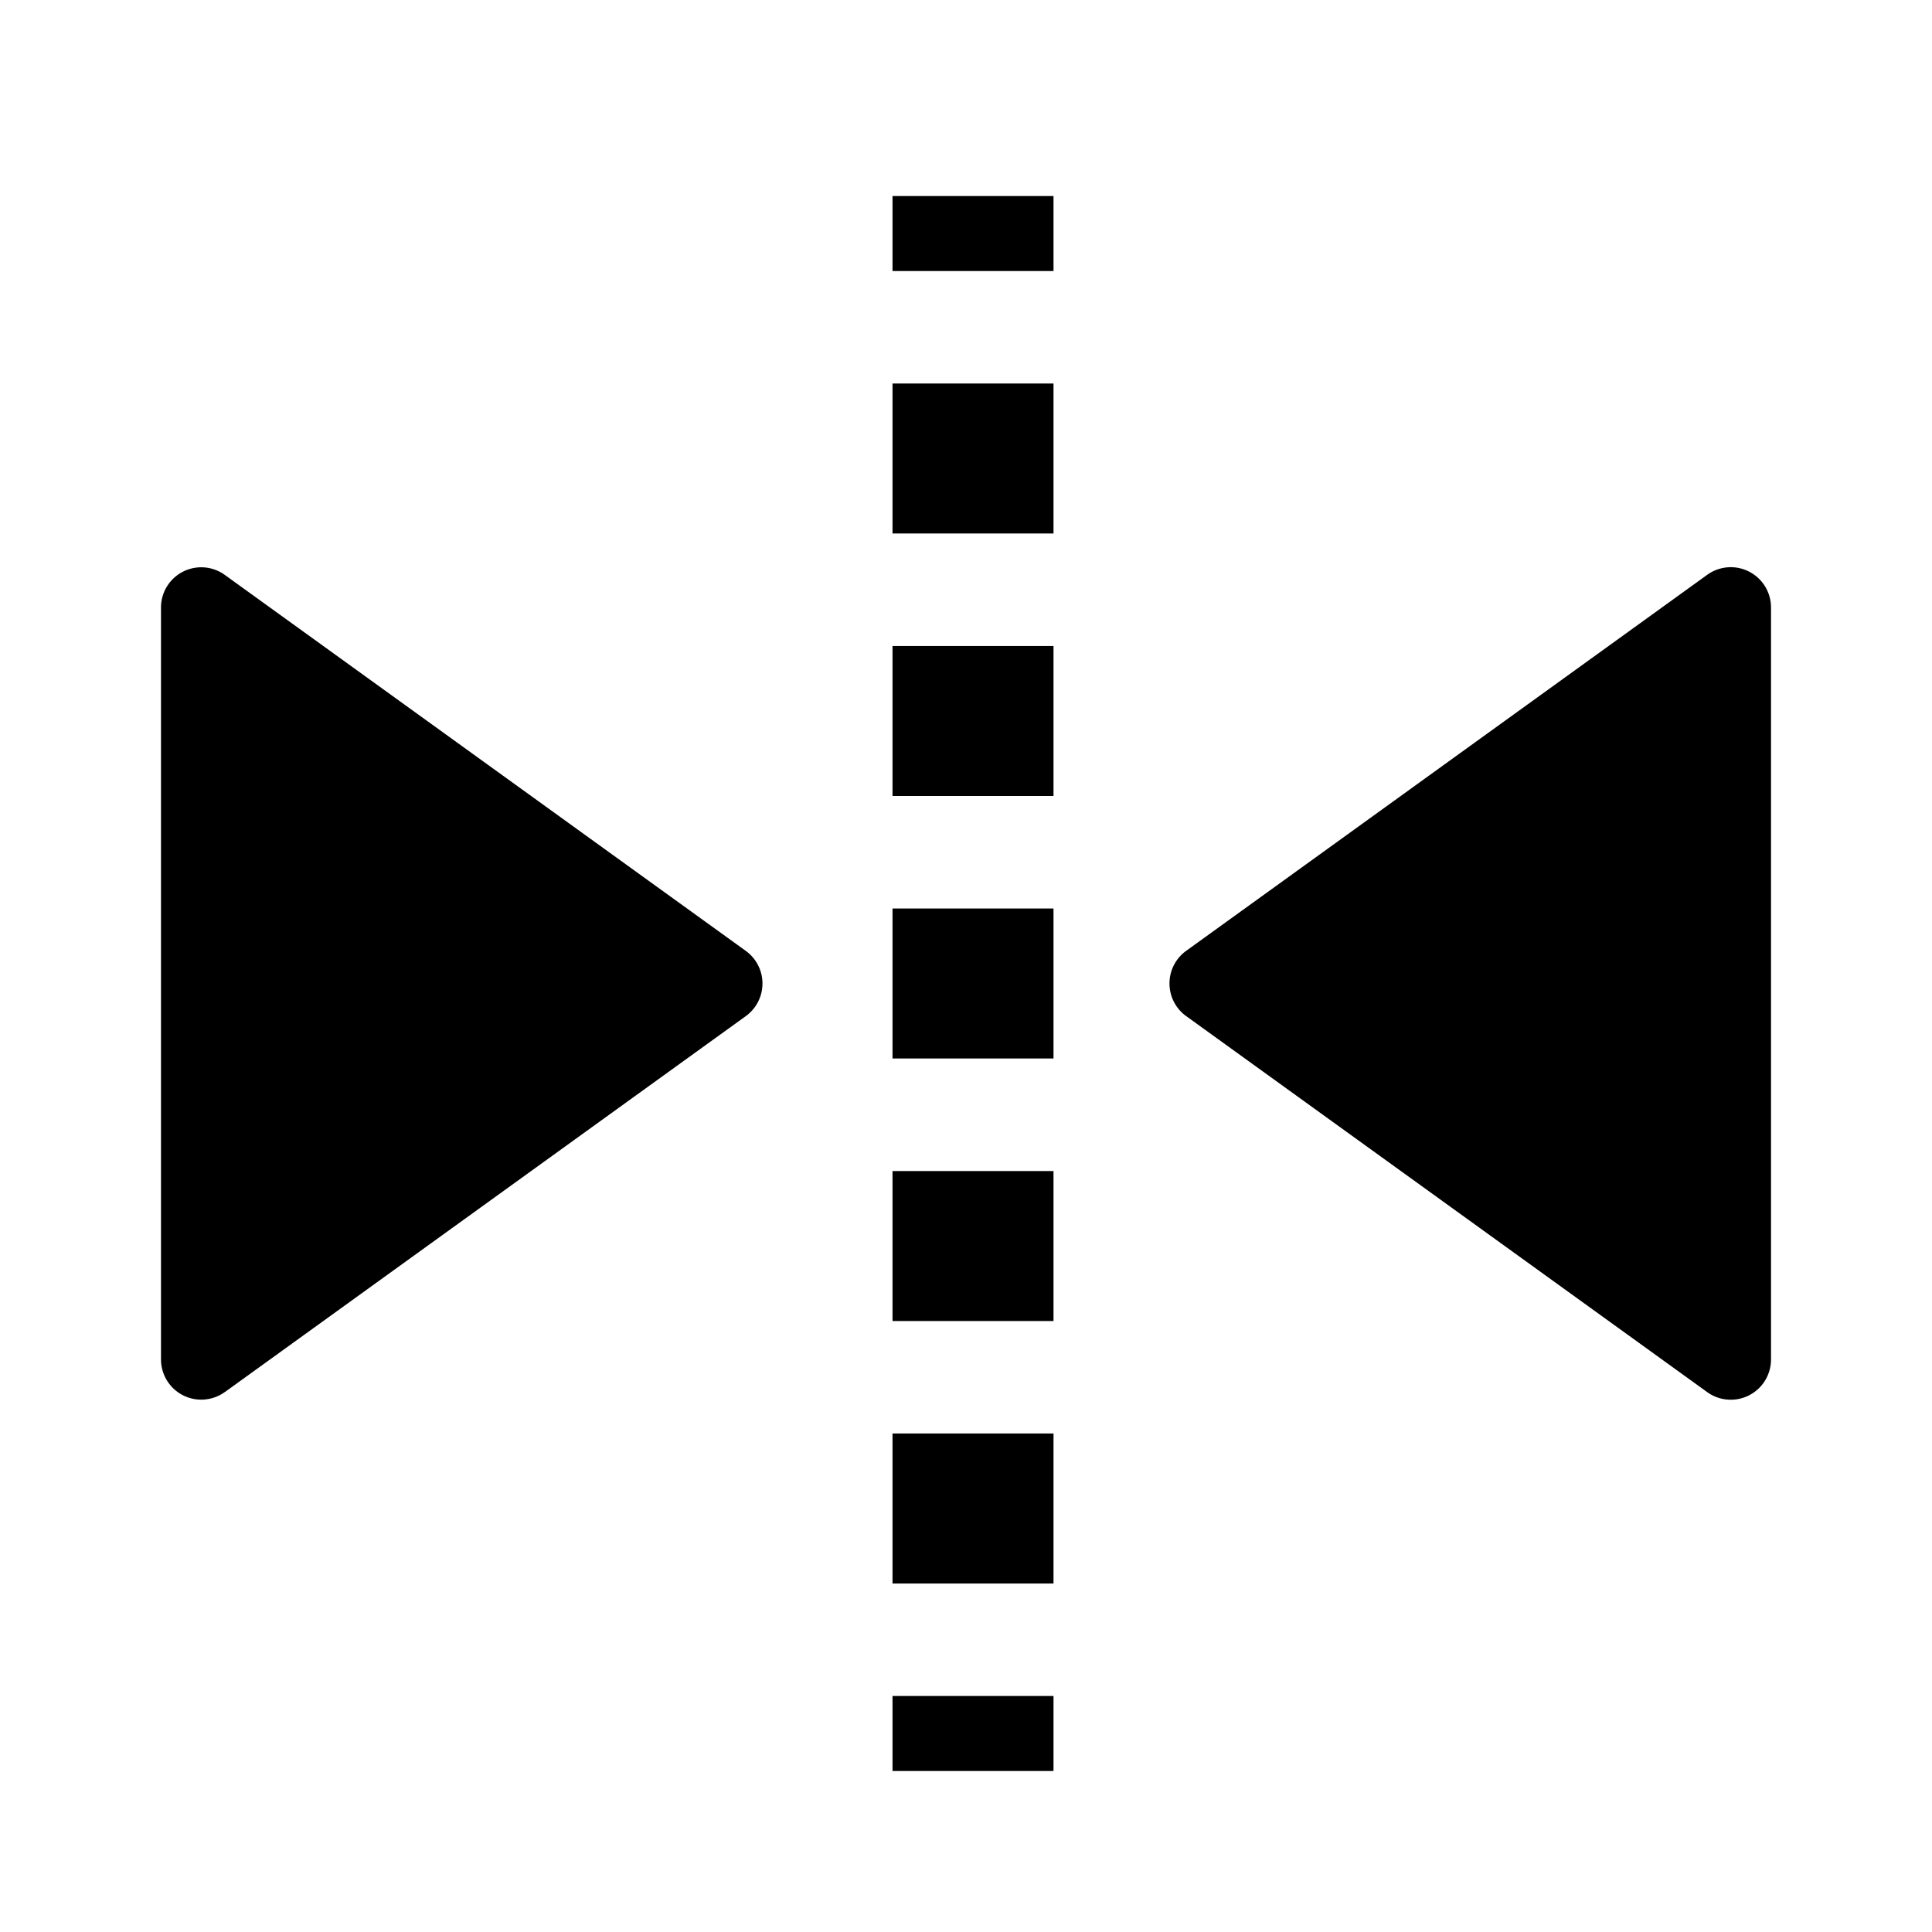 <svg viewBox="0 0 1024 1024" focusable="false"><path d="M938.67 720.55V322.01a21.33 21.33 0 00-33.84-17.33l-276.1 199.26a21.33 21.33 0 000 34.64l276.1 199.25a21.33 21.33 0 0033.84-17.28zm-819.5 17.28l276.1-199.25a21.33 21.33 0 000-34.6l-276.1-199.25a21.33 21.33 0 00-33.84 17.23v398.5a21.33 21.33 0 0033.84 17.33zM558.38 898.9v39.77h-85.33V898.9h85.33zm0-139.1v79.5h-85.33v-79.53h85.33zm0-139.13v79.49h-85.33v-79.49h85.33zm0-139.13v79.48h-85.33v-79.48h85.33zm0-139.14v79.49h-85.33V342.4h85.33zm0-139.1v79.45h-85.33v-79.49h85.33zm0-99.4v39.76h-85.33v-39.77h85.33z" /></svg>